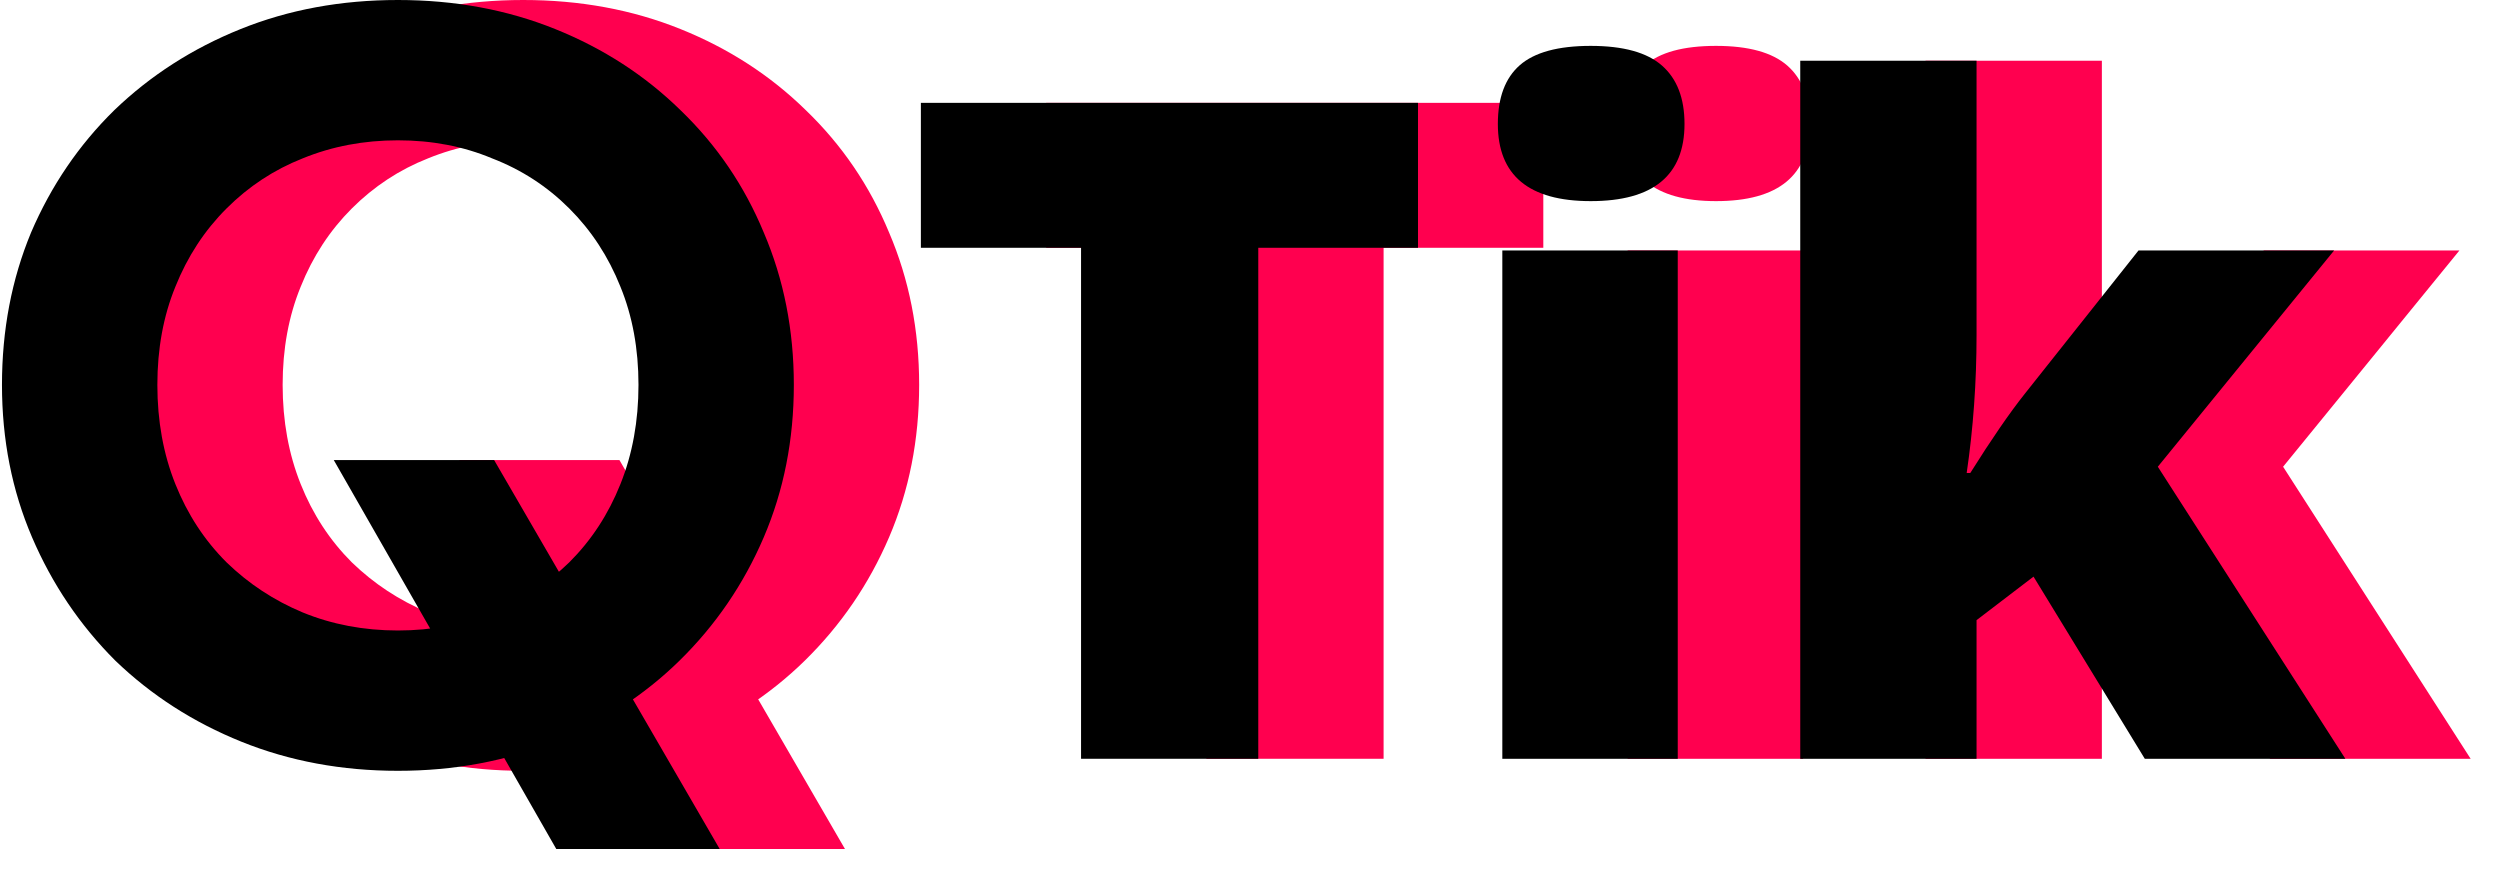 <svg width="71" height="25" viewBox="0 0 71 25" fill="none" xmlns="http://www.w3.org/2000/svg">
<path d="M14.859 21.891C13.265 21.891 11.785 21.616 10.418 21.066C9.052 20.515 7.856 19.747 6.832 18.76C5.826 17.754 5.038 16.587 4.469 15.258C3.899 13.93 3.615 12.488 3.615 10.931C3.615 9.375 3.89 7.933 4.44 6.604C5.01 5.276 5.797 4.118 6.803 3.131C7.828 2.145 9.023 1.376 10.39 0.826C11.756 0.275 13.246 0 14.859 0C16.472 0 17.962 0.275 19.328 0.826C20.695 1.376 21.881 2.145 22.887 3.131C23.912 4.118 24.699 5.276 25.25 6.604C25.819 7.933 26.104 9.375 26.104 10.931C26.104 12.488 25.819 13.93 25.25 15.258C24.68 16.587 23.883 17.754 22.858 18.76C21.852 19.747 20.666 20.515 19.3 21.066C17.934 21.616 16.453 21.891 14.859 21.891ZM14.859 17.906C15.827 17.906 16.719 17.735 17.535 17.393C18.37 17.052 19.101 16.577 19.727 15.97C20.353 15.344 20.837 14.604 21.179 13.749C21.52 12.896 21.691 11.956 21.691 10.931C21.691 9.906 21.52 8.977 21.179 8.142C20.837 7.288 20.353 6.547 19.727 5.921C19.101 5.295 18.37 4.82 17.535 4.498C16.719 4.156 15.827 3.985 14.859 3.985C13.891 3.985 12.99 4.156 12.155 4.498C11.339 4.82 10.618 5.295 9.991 5.921C9.365 6.547 8.881 7.288 8.54 8.142C8.198 8.977 8.027 9.906 8.027 10.931C8.027 11.956 8.198 12.896 8.54 13.749C8.881 14.604 9.365 15.344 9.991 15.97C10.618 16.577 11.339 17.052 12.155 17.393C12.99 17.735 13.891 17.906 14.859 17.906ZM19.357 24.111L13.037 13.066H17.592L23.997 24.111H19.357Z" fill="#FF004F"/>
<path d="M39.294 21.549H34.261V7.037H29.712V2.921H43.83V7.037H39.294V21.549Z" fill="#FF004F"/>
<path d="M51.207 21.549H46.225V7.113H51.207V21.549ZM46.098 3.52C46.098 2.773 46.306 2.216 46.722 1.851C47.138 1.486 47.809 1.303 48.735 1.303C49.661 1.303 50.336 1.49 50.761 1.864C51.186 2.238 51.398 2.79 51.398 3.52C51.398 4.981 50.51 5.712 48.735 5.712C46.977 5.712 46.098 4.981 46.098 3.52Z" fill="#FF004F"/>
<path d="M59.514 13.433C60.117 12.473 60.631 11.726 61.056 11.191L64.293 7.113H69.848L64.84 13.255L70.166 21.549H64.471L61.311 16.376L59.693 17.612V21.549H54.685V1.724H59.693V9.521C59.693 10.855 59.599 12.159 59.413 13.433H59.514Z" fill="#FF004F"/>
<path d="M11.301 21.891C9.706 21.891 8.226 21.616 6.86 21.066C5.493 20.515 4.298 19.747 3.273 18.76C2.267 17.754 1.48 16.587 0.91 15.258C0.341 13.93 0.056 12.488 0.056 10.931C0.056 9.375 0.331 7.933 0.882 6.604C1.451 5.276 2.239 4.118 3.244 3.131C4.269 2.145 5.465 1.376 6.831 0.826C8.198 0.275 9.687 0 11.301 0C12.914 0 14.403 0.275 15.77 0.826C17.136 1.376 18.322 2.145 19.328 3.131C20.353 4.118 21.141 5.276 21.691 6.604C22.26 7.933 22.545 9.375 22.545 10.931C22.545 12.488 22.26 13.93 21.691 15.258C21.122 16.587 20.325 17.754 19.3 18.76C18.294 19.747 17.108 20.515 15.741 21.066C14.375 21.616 12.895 21.891 11.301 21.891ZM11.301 17.906C12.268 17.906 13.16 17.735 13.976 17.393C14.812 17.052 15.542 16.577 16.168 15.97C16.795 15.344 17.279 14.604 17.62 13.749C17.962 12.896 18.133 11.956 18.133 10.931C18.133 9.906 17.962 8.977 17.62 8.142C17.279 7.288 16.795 6.547 16.168 5.921C15.542 5.295 14.812 4.82 13.976 4.498C13.16 4.156 12.268 3.985 11.301 3.985C10.333 3.985 9.431 4.156 8.596 4.498C7.78 4.82 7.059 5.295 6.433 5.921C5.806 6.547 5.323 7.288 4.981 8.142C4.639 8.977 4.469 9.906 4.469 10.931C4.469 11.956 4.639 12.896 4.981 13.749C5.323 14.604 5.806 15.344 6.433 15.97C7.059 16.577 7.78 17.052 8.596 17.393C9.431 17.735 10.333 17.906 11.301 17.906ZM15.798 24.111L9.479 13.066H14.033L20.439 24.111H15.798Z" fill="black"/>
<path d="M35.735 21.549H30.702V7.037H26.153V2.921H40.271V7.037H35.735V21.549Z" fill="black"/>
<path d="M47.648 21.549H42.666V7.113H47.648V21.549ZM42.539 3.52C42.539 2.773 42.747 2.216 43.163 1.851C43.58 1.486 44.251 1.303 45.176 1.303C46.102 1.303 46.778 1.49 47.202 1.864C47.627 2.238 47.84 2.79 47.84 3.52C47.84 4.981 46.952 5.712 45.176 5.712C43.418 5.712 42.539 4.981 42.539 3.52Z" fill="black"/>
<path d="M55.956 13.433C56.559 12.473 57.073 11.726 57.498 11.191L60.734 7.113H66.289L61.282 13.255L66.608 21.549H60.912L57.752 16.376L56.134 17.612V21.549H51.127V1.724H56.134V9.521C56.134 10.855 56.041 12.159 55.854 13.433H55.956Z" fill="black"/>
</svg>
